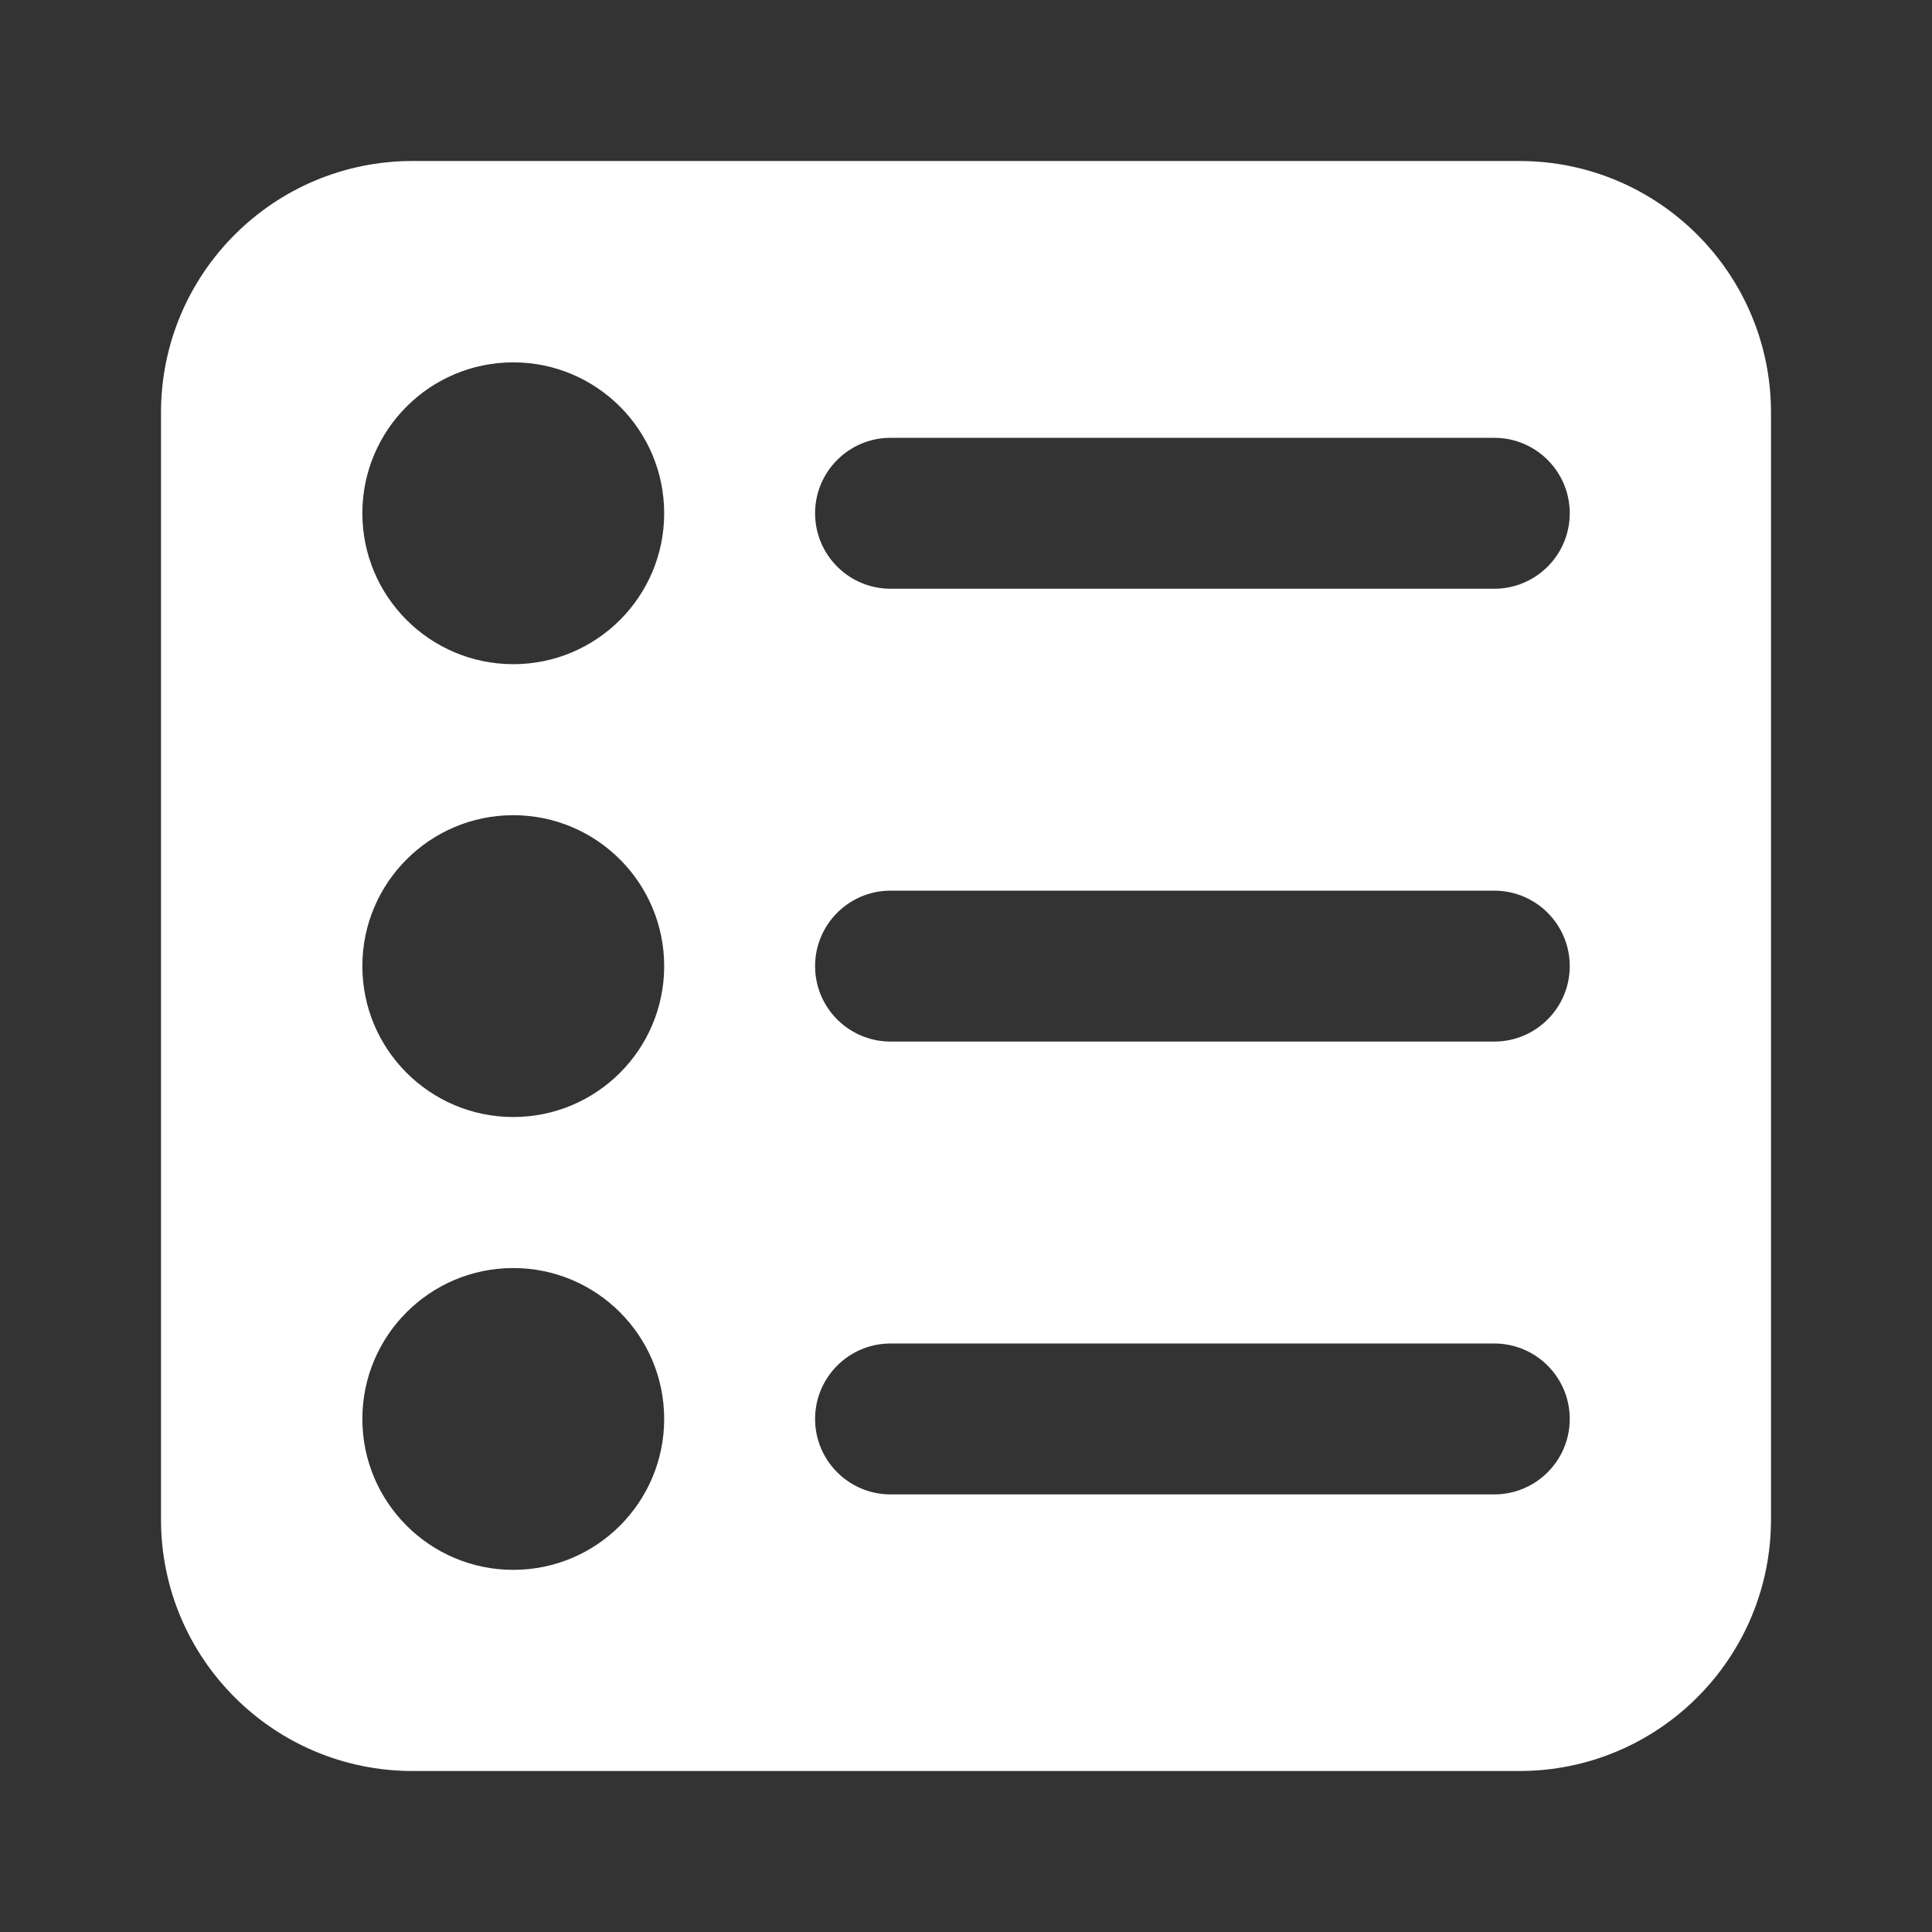 <svg width="18" height="18" fill="none" version="1.1" viewBox="0 0 18 18" xmlns="http://www.w3.org/2000/svg">
 <rect x="0" y="0" width="18" height="18" fill="#333333" stroke="none"/>
 <path d="m1.5 3.844c0-1.294 1.049-2.344 2.344-2.344h10.312c1.294 0 2.344 1.049 2.344 2.344v10.312c0 1.294-1.049 2.344-2.344 2.344h-10.312c-1.294 0-2.344-1.049-2.344-2.344zm4.688 0.938c0 0.777-0.63 1.406-1.406 1.406s-1.406-0.63-1.406-1.406 0.63-1.406 1.406-1.406 1.406 0.63 1.406 1.406zm-1.406 9.844c0.777 0 1.406-0.63 1.406-1.406s-0.63-1.406-1.406-1.406-1.406 0.63-1.406 1.406 0.63 1.406 1.406 1.406zm1.406-5.625c0 0.777-0.63 1.406-1.406 1.406s-1.406-0.63-1.406-1.406 0.63-1.406 1.406-1.406 1.406 0.63 1.406 1.406zm2.109-4.922c-0.388 0-0.703 0.315-0.703 0.703s0.315 0.703 0.703 0.703h5.625c0.388 0 0.703-0.315 0.703-0.703s-0.315-0.703-0.703-0.703zm-0.703 4.922c0-0.388 0.315-0.703 0.703-0.703h5.625c0.388 0 0.703 0.315 0.703 0.703s-0.315 0.703-0.703 0.703h-5.625c-0.388 0-0.703-0.315-0.703-0.703zm0.703 3.516c-0.388 0-0.703 0.315-0.703 0.703 0 0.388 0.315 0.703 0.703 0.703h5.625c0.388 0 0.703-0.315 0.703-0.703 0-0.388-0.315-0.703-0.703-0.703z" clip-rule="evenodd" fill="#ffffff" fill-rule="evenodd" style="stroke-width:.938"/>
</svg>
